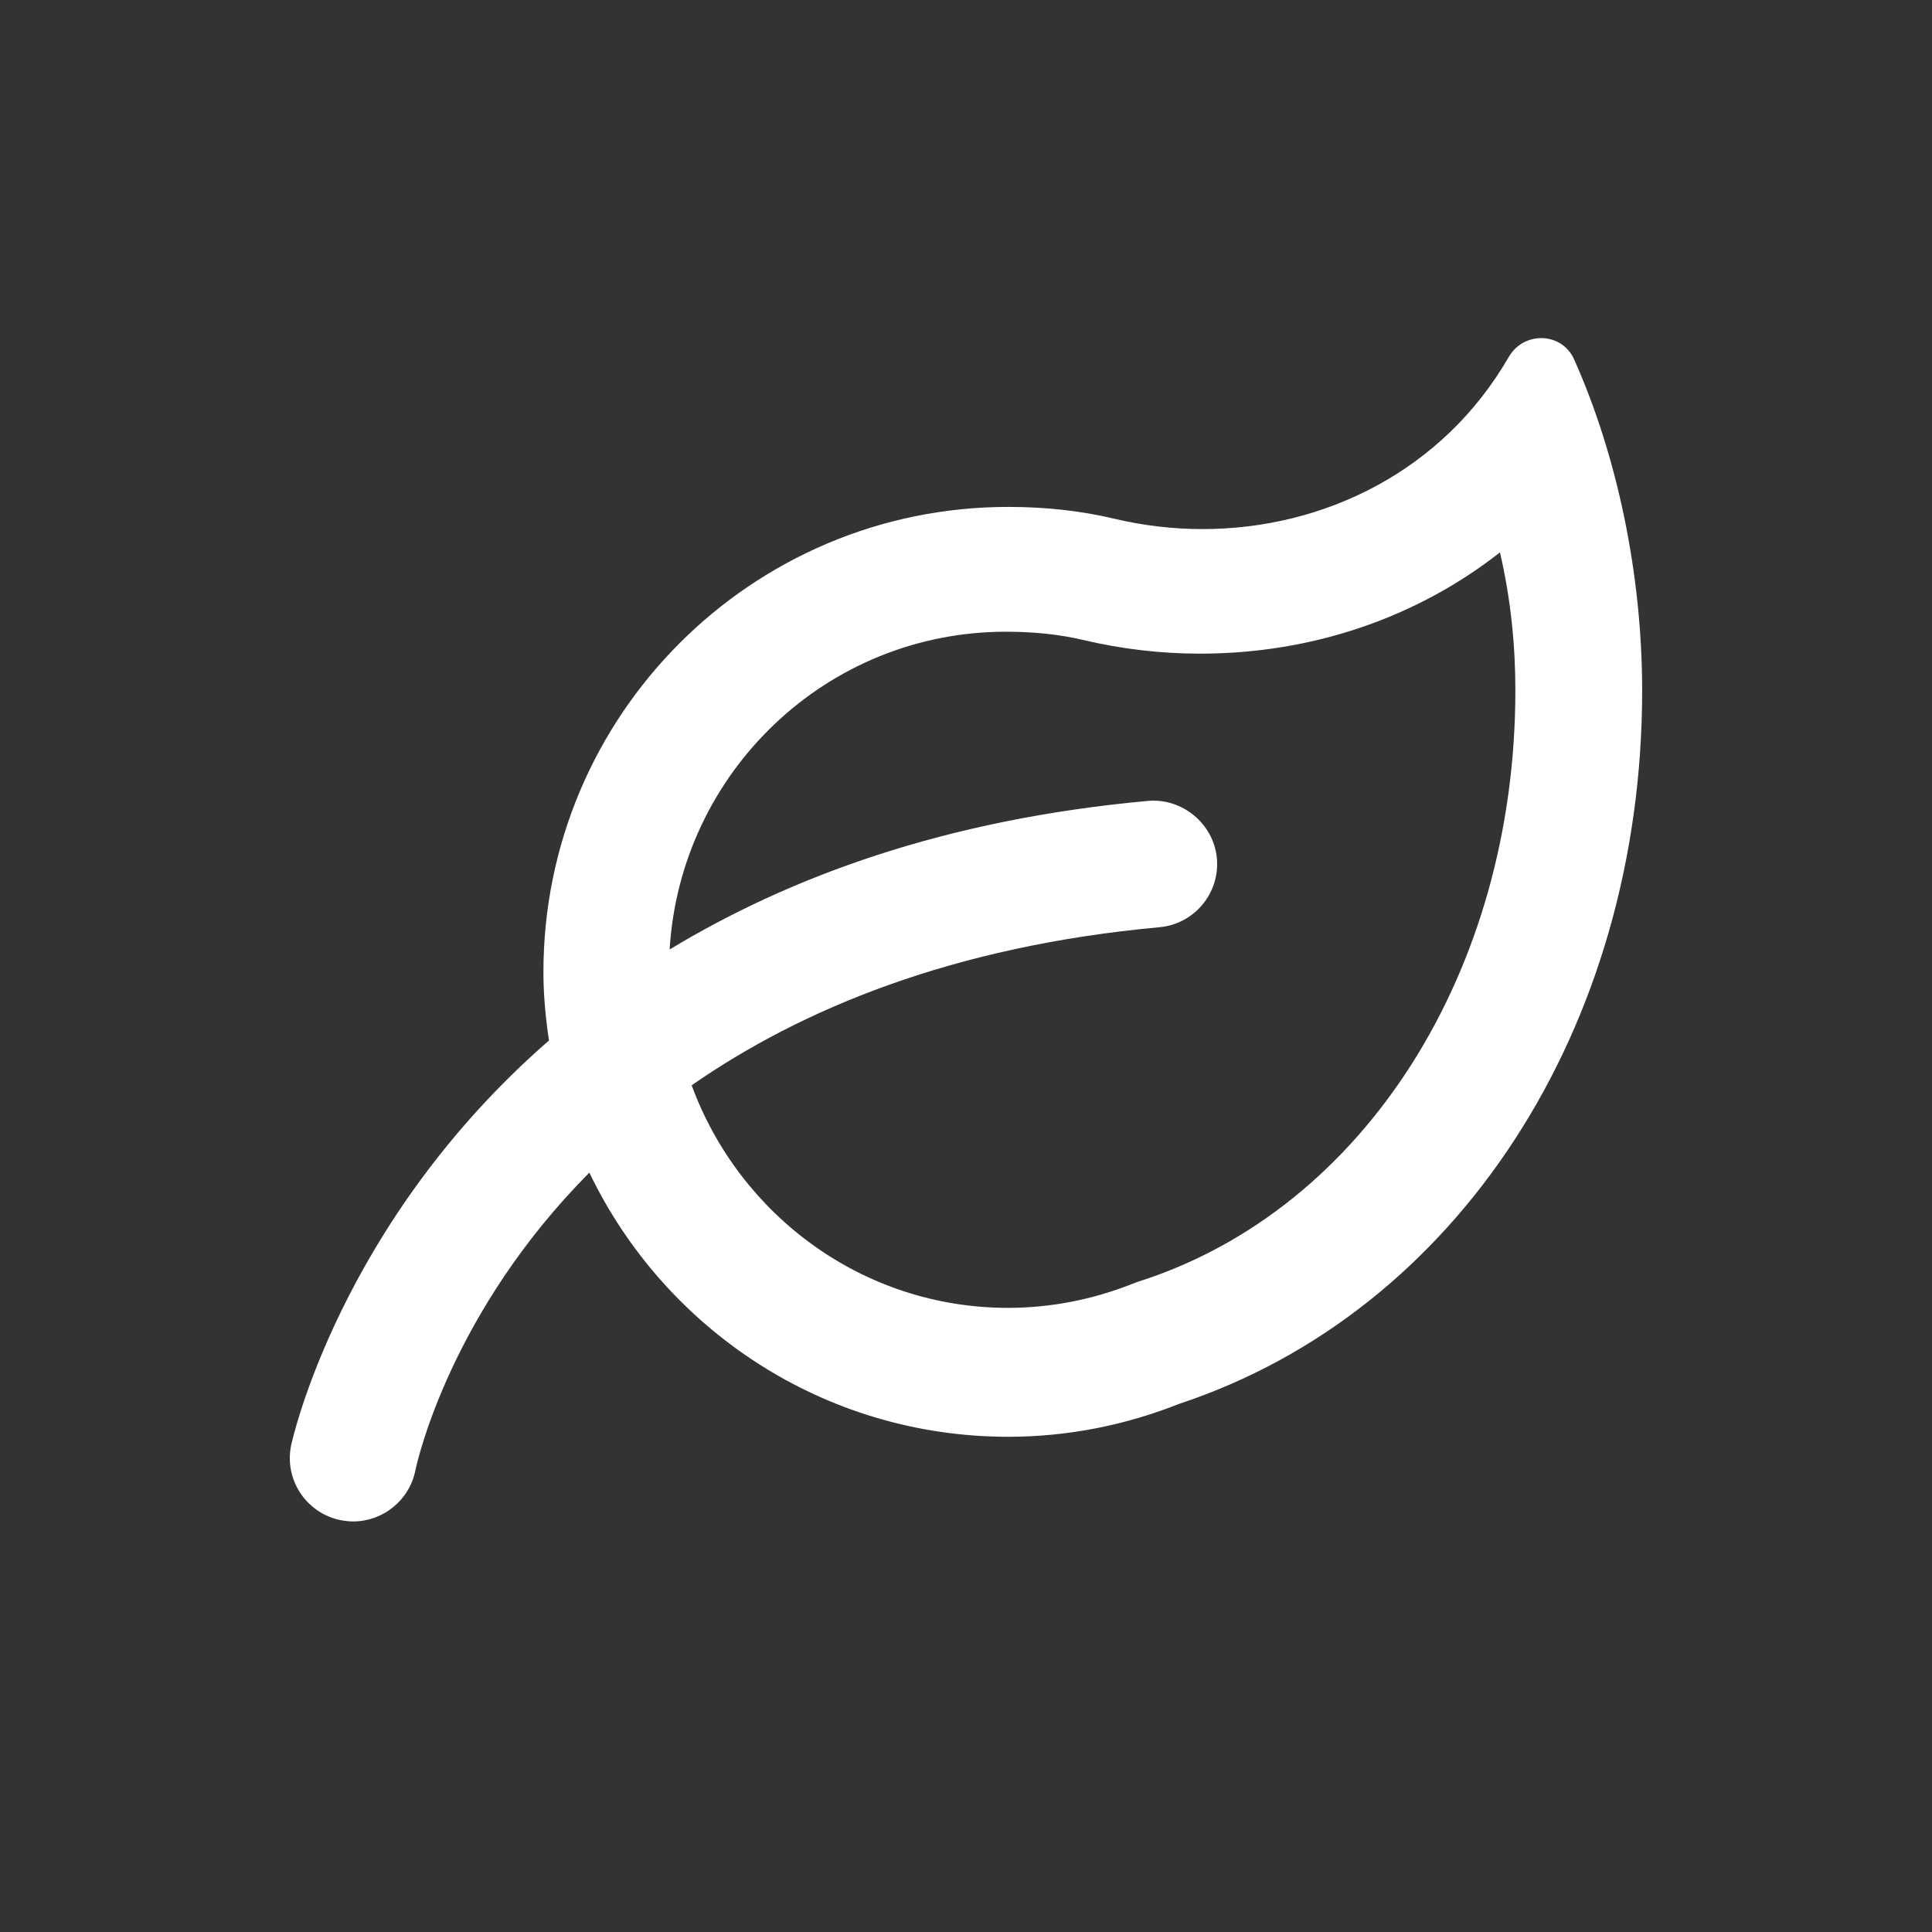 <svg width="40" height="40" viewBox="0 0 40 40" fill="none" xmlns="http://www.w3.org/2000/svg">
<rect x="0" y="0" width="40" height="40" fill="#333333" stroke="none"/>
<path d="M32.588 7.436C32.457 7.146 32.183 7 31.91 7C31.65 7 31.388 7.13 31.237 7.391C29.87 9.758 27.403 10.954 24.899 10.954C24.288 10.954 23.674 10.883 23.073 10.74C22.368 10.572 21.632 10.495 20.875 10.495C15.56 10.495 11.251 14.809 11.251 20.125C11.251 20.608 11.297 21.079 11.366 21.542C7.024 25.323 6.04 29.86 6.026 29.931C5.884 30.641 6.343 31.328 7.05 31.473C7.138 31.489 7.226 31.5 7.312 31.5C7.922 31.5 8.469 31.071 8.598 30.452C8.645 30.225 9.336 27.163 12.202 24.278C13.754 27.511 17.049 29.747 20.875 29.747C22.126 29.747 23.317 29.5 24.413 29.065C30.165 27.163 33.999 21.29 33.999 14.295C33.999 11.916 33.49 9.448 32.588 7.436V7.436ZM23.586 26.529L23.514 26.553L23.444 26.581C22.613 26.91 21.747 27.077 20.872 27.078C17.856 27.078 15.305 25.15 14.32 22.47C16.592 20.891 19.72 19.591 24.006 19.197C24.727 19.131 25.259 18.493 25.194 17.77C25.127 17.048 24.469 16.518 23.768 16.582C19.561 16.965 16.352 18.153 13.864 19.658C14.086 15.996 17.106 13.079 20.826 13.079C21.409 13.079 21.943 13.136 22.414 13.247C23.212 13.437 24.028 13.533 24.848 13.533C27.178 13.533 29.339 12.782 31.055 11.437C31.281 12.409 31.374 13.366 31.374 14.295C31.374 20.103 28.246 25.036 23.586 26.529Z" fill="white"/>
</svg>
